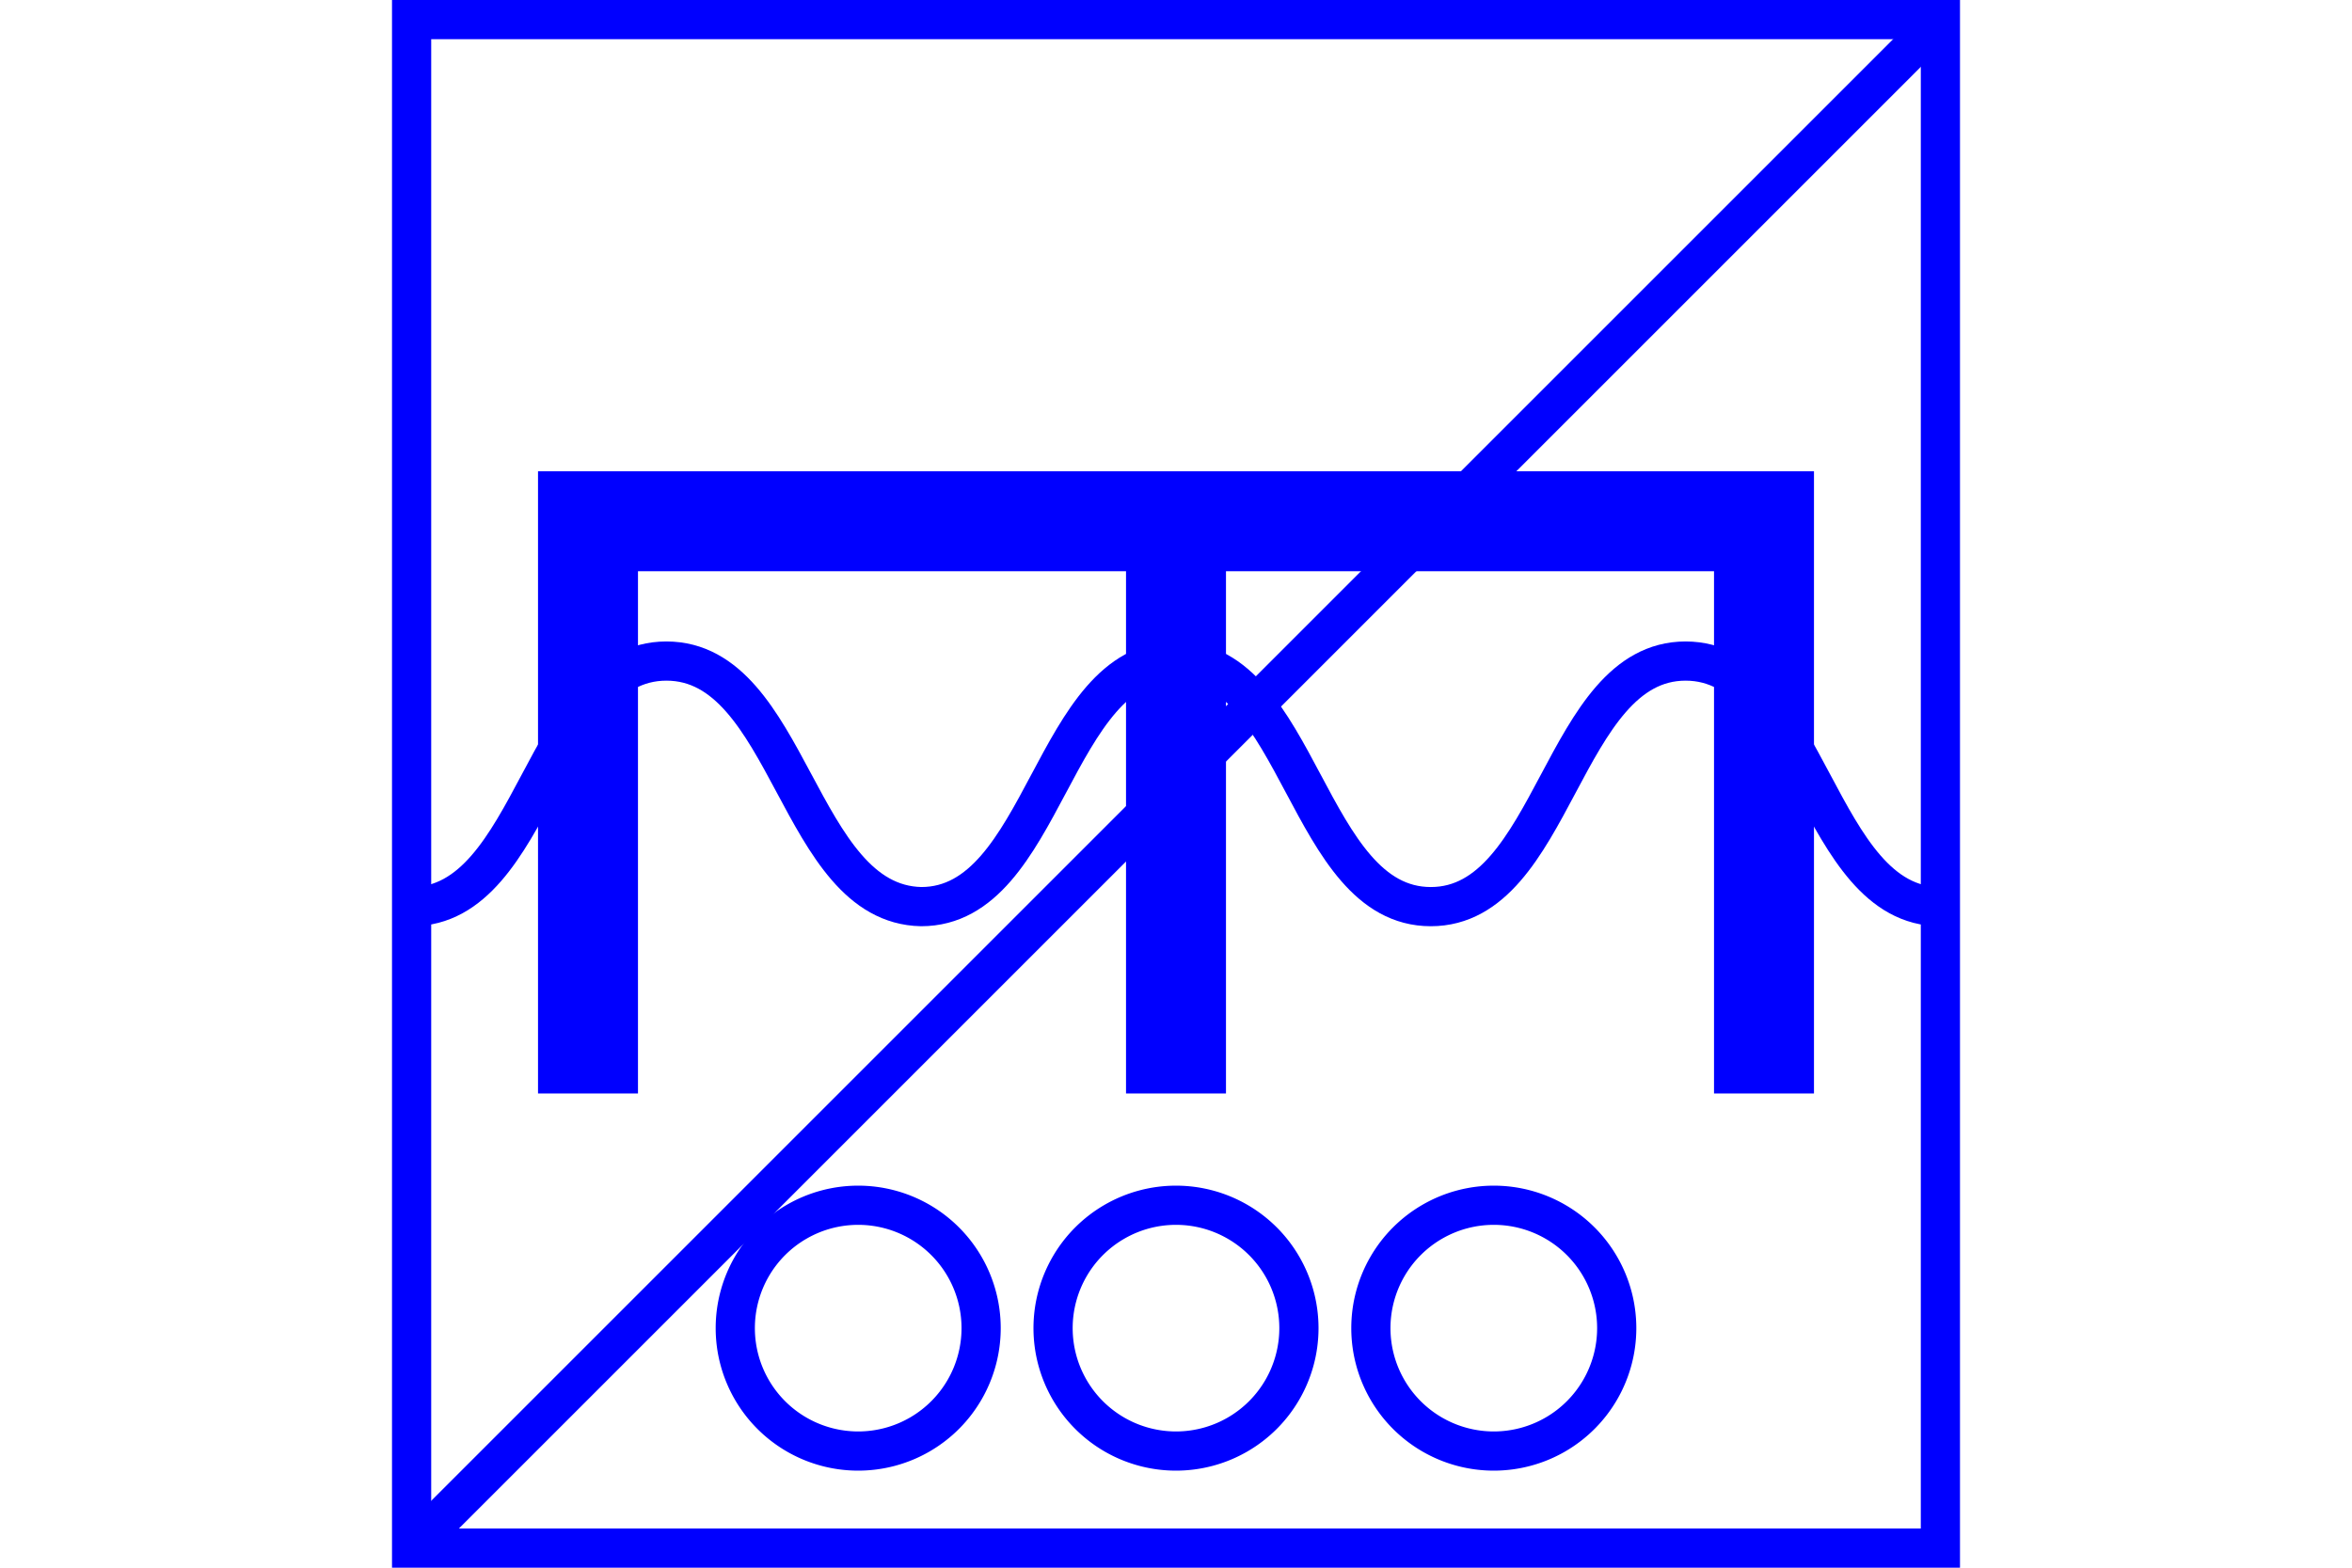 <?xml version="1.0" encoding="UTF-8" standalone="no"?>
<svg
   xmlns="http://www.w3.org/2000/svg"
   id="NATO Map Symbol"
   height="400"
   width="600">
  <path
     id="Recce"
     style="fill:none;stroke:#0000ff;stroke-width:10;stroke-linecap:butt"
     d="M 495,5 105,395" />
  <path
     d="M 300,279 V 133 M 150,279 V 133 h 300 v 146"
     style="fill:none;stroke:#0000ff;stroke-width:25.5;stroke-linecap:butt;stroke-linejoin:miter;stroke-miterlimit:4"
     id="ENGR" />
    <g
       id="Wheeled"
	   style="fill:none;stroke:#0000ff;stroke-width:10">
      <path
         id="Wheel-L"
         d="m 250.286,338.881 a 31.357,31.357 0 1 1 -62.715,0 31.357,31.357 0 1 1 62.715,0 z" />
      <path
         id="Wheel-C"
         d="m 331.357,338.881 a 31.357,31.357 0 1 1 -62.715,0 31.357,31.357 0 1 1 62.715,0 z" />
      <path
         id="Wheel-R"
         d="m 412.429,338.881 a 31.357,31.357 0 1 1 -62.715,0 31.357,31.357 0 1 1 62.715,0 z" />
    </g>
  <path
     id="Wave" 
     d="m 105,231.329 c 31.647,0 33.353,-62.658 65,-62.658 31.647,0 33.361,62.016 65,62.658 v 0 c 31.647,0 33.353,-62.658 65,-62.658 31.647,0 33.353,62.658 65,62.658 31.647,0 33.353,-62.658 65,-62.658 31.647,0 33.353,62.658 65,62.658"
     style="fill:none;stroke:#0000ff;stroke-width:10;stroke-linecap:butt;"/>
  <path
     id="Neutral Frame"
     style="fill:none;stroke:#0000ff;stroke-width:10;stroke-linejoin:miter;stroke-miterlimit:4"
     d="M 105,5 H 495 V 395 H 105 Z" />
</svg>
